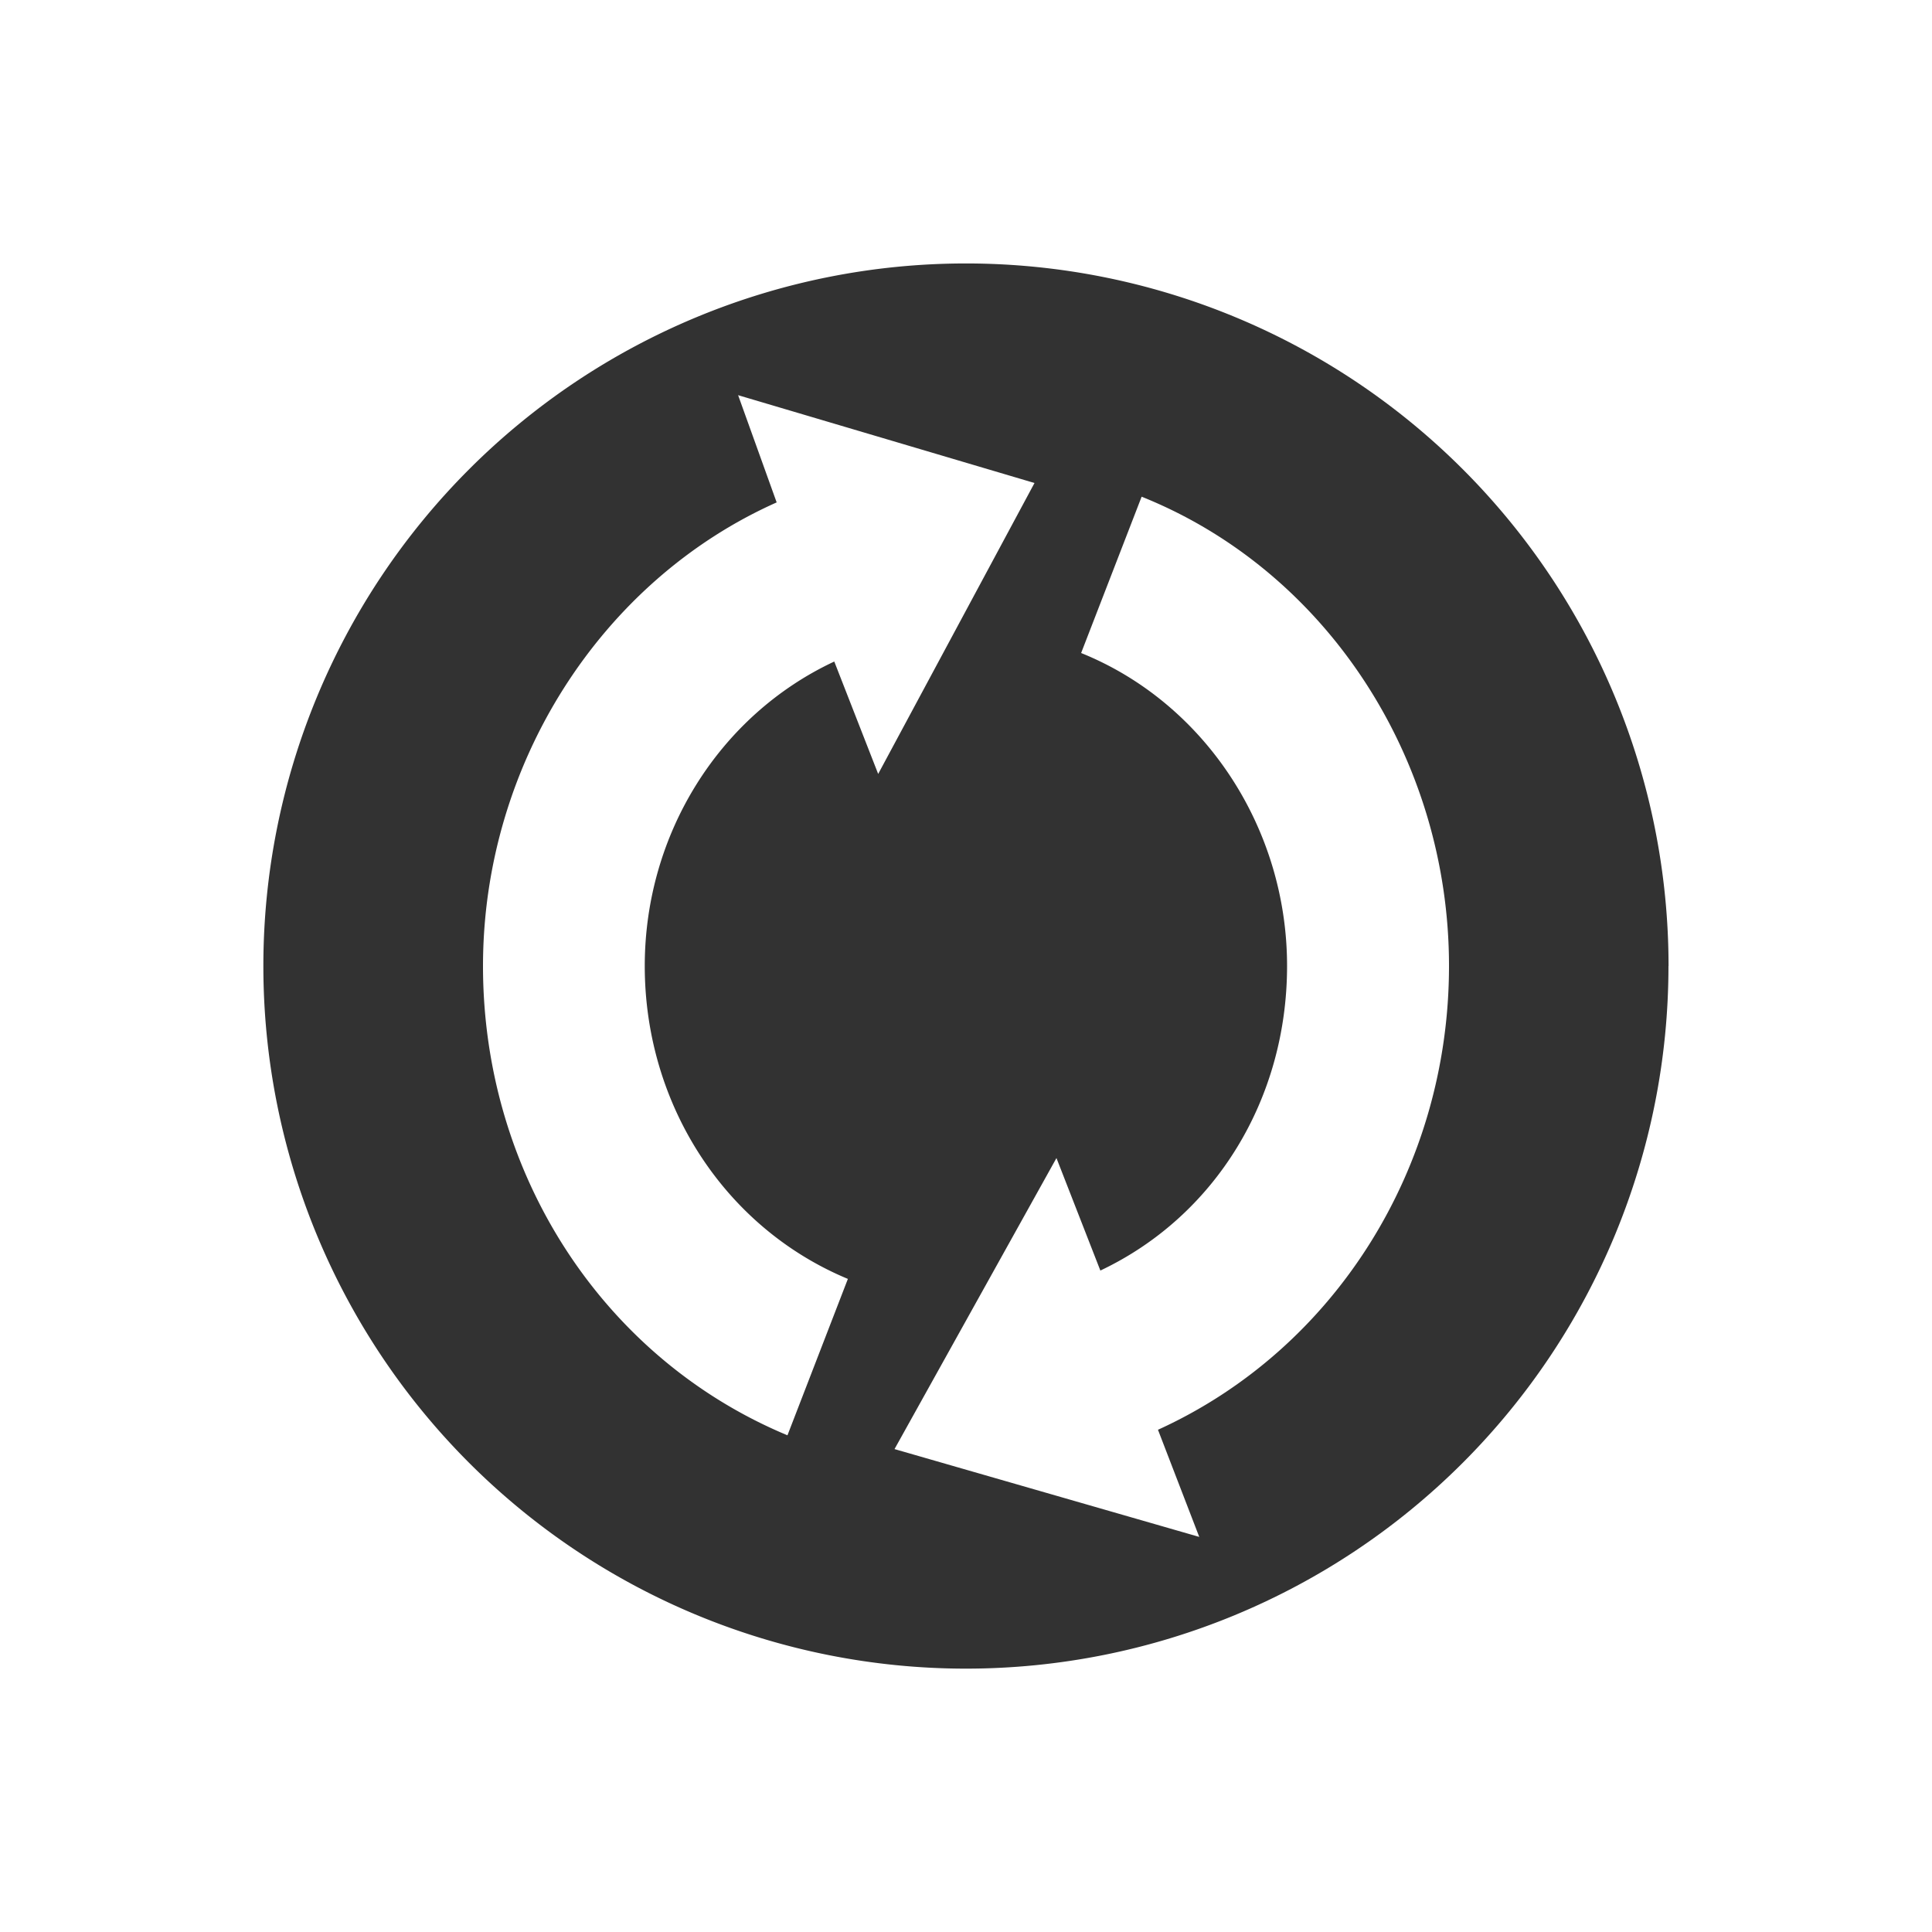 <svg xmlns="http://www.w3.org/2000/svg" width="22" height="22"><defs><style id="current-color-scheme" type="text/css"></style></defs><path d="M19 11a8 8 0 1 0-16.001.001 8 8 0 0 0 16 0zm-2.5 0c0 2.304-1.303 4.367-3.314 5.281l.47 1.22-3.47-1 1.844-3.314.5 1.281c1.31-.62 2.126-1.954 2.126-3.469 0-1.573-.94-2.996-2.345-3.563L13 5.656c2.105.844 3.5 2.984 3.5 5.343zm-4.72-5.5L10 8.813l-.5-1.28C8.193 8.144 7.342 9.495 7.342 11c0 1.576.91 2.98 2.313 3.563l-.688 1.781C6.865 15.468 5.5 13.366 5.5 11.001c0-2.292 1.34-4.387 3.344-5.28L8.405 4.5l3.375 1z" fill="currentColor" color="#323232"/></svg>